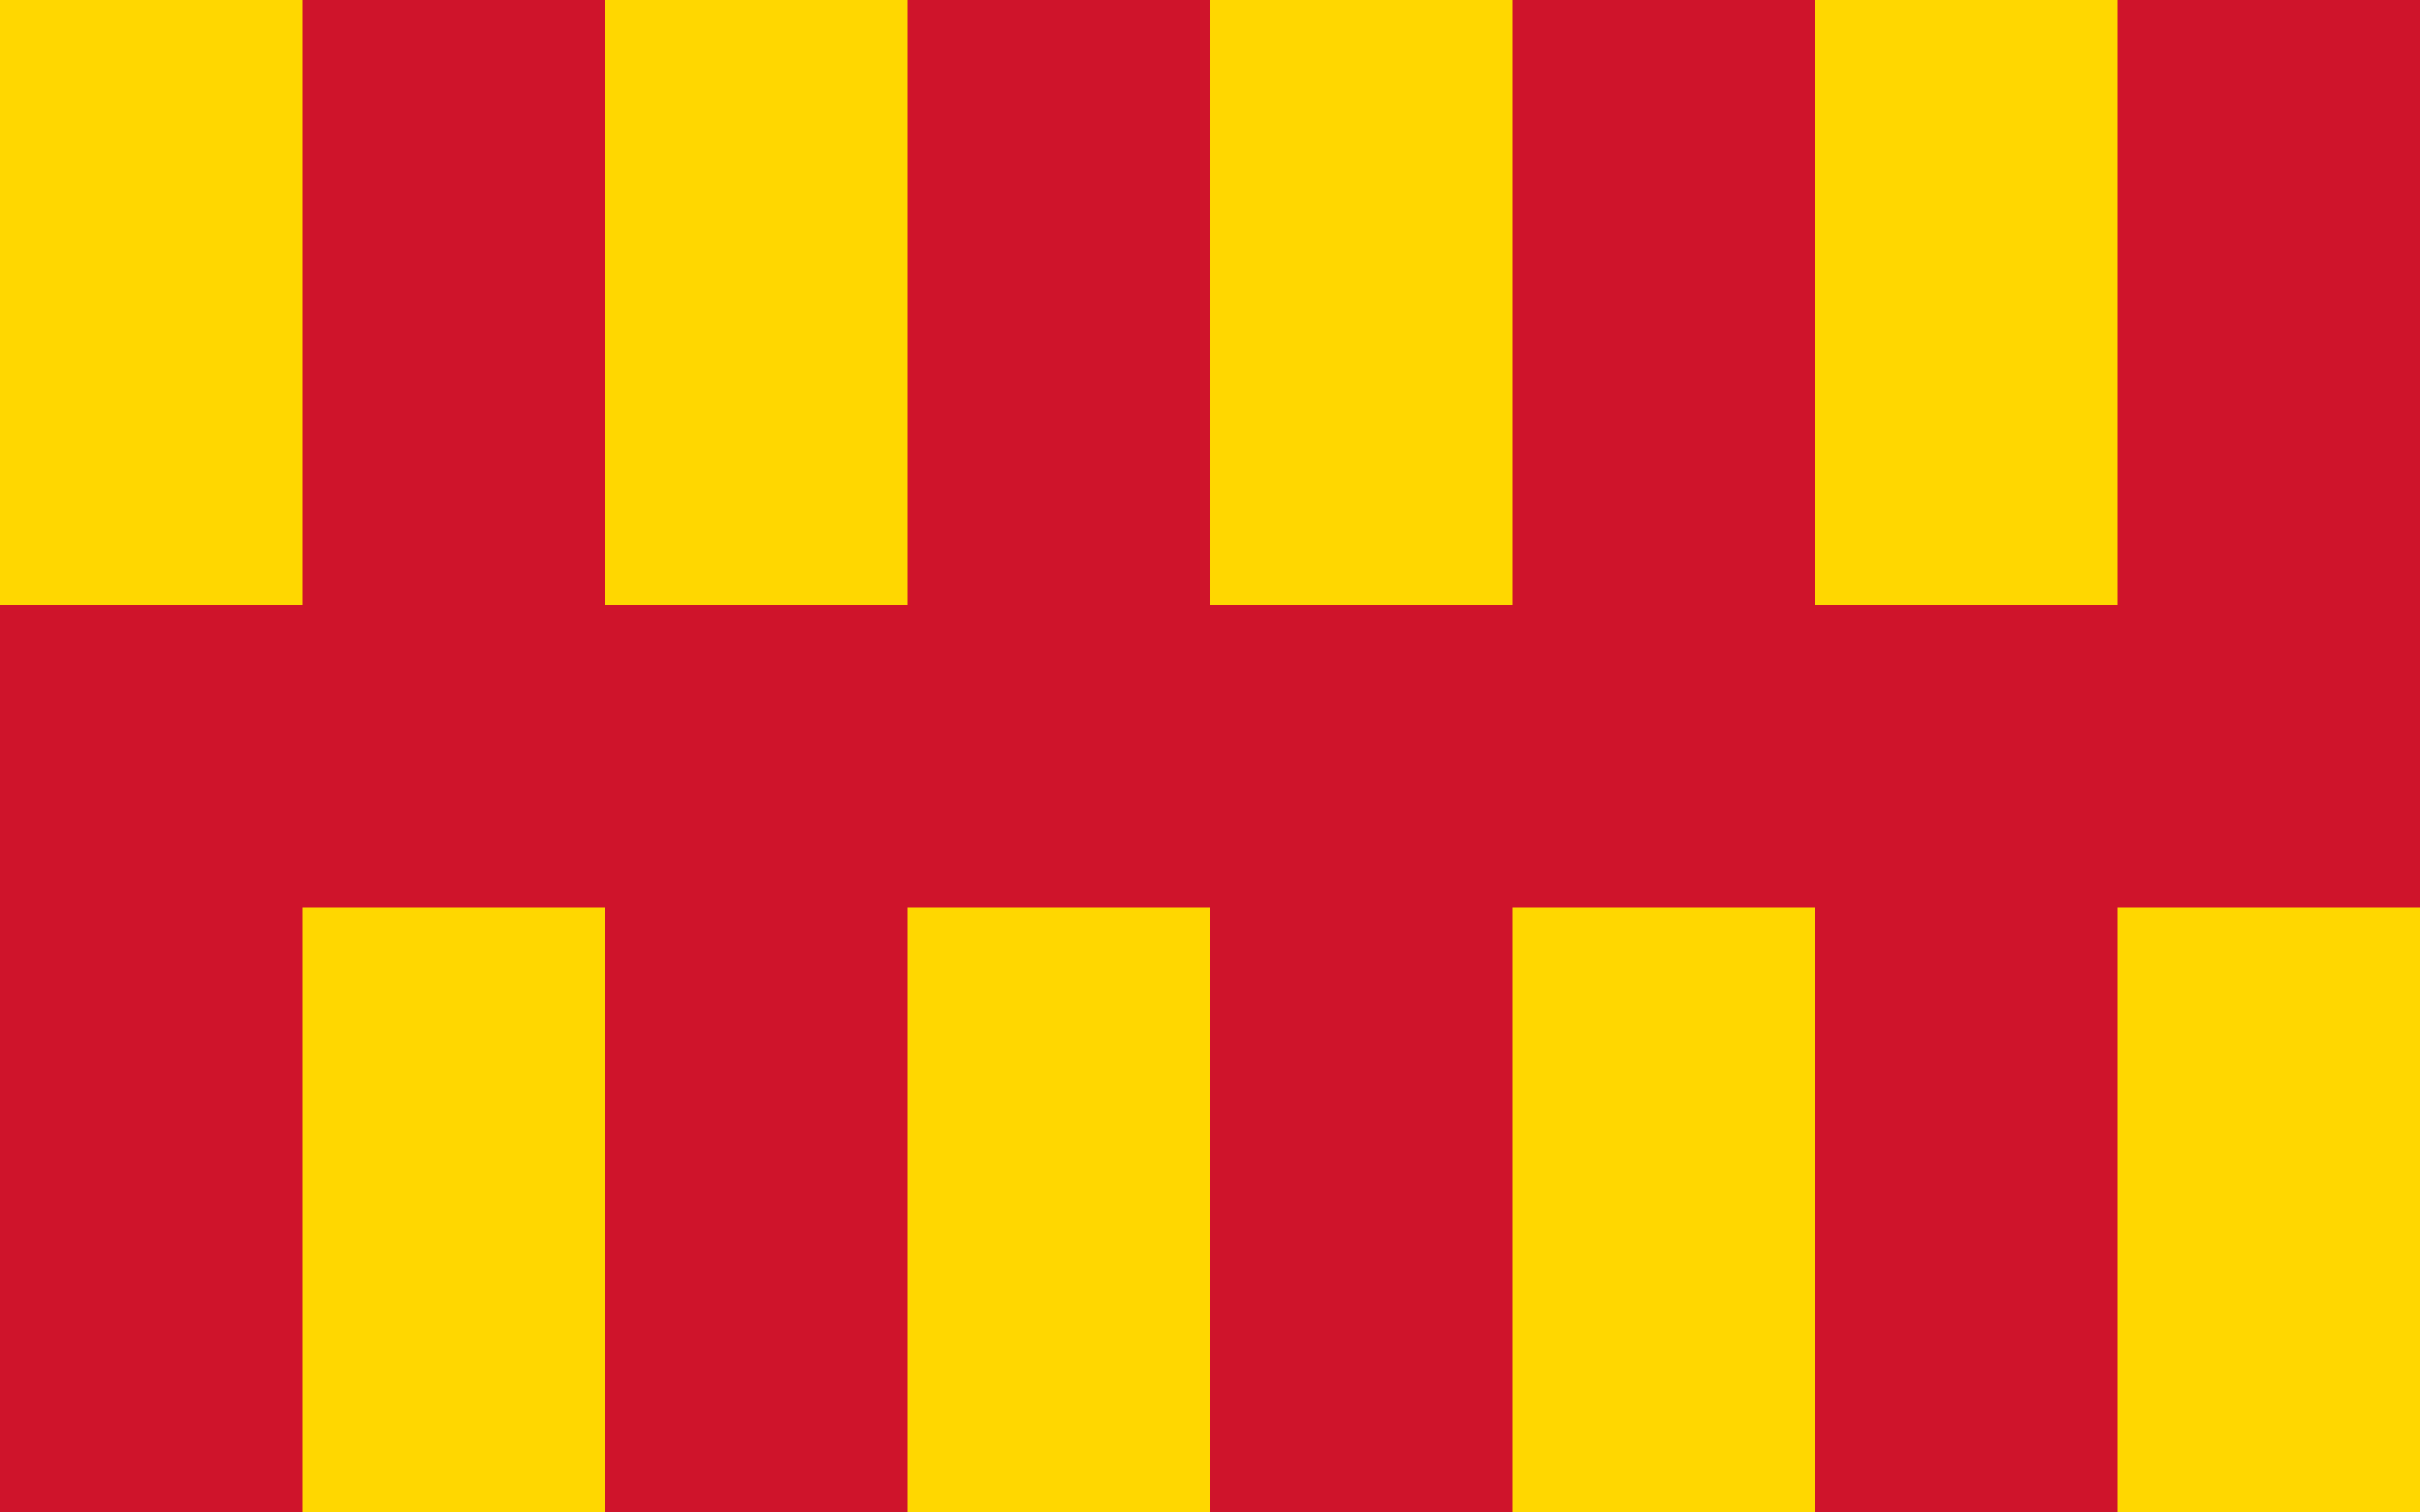 <?xml version="1.0" encoding="UTF-8" standalone="no"?>
<svg:svg
   xmlns:dc="http://purl.org/dc/elements/1.1/"
   xmlns:cc="http://creativecommons.org/ns#"
   xmlns:rdf="http://www.w3.org/1999/02/22-rdf-syntax-ns#"
   xmlns:svg="http://www.w3.org/2000/svg"
   xmlns:sodipodi="http://sodipodi.sourceforge.net/DTD/sodipodi-0.dtd"
   xmlns:inkscape="http://www.inkscape.org/namespaces/inkscape"
   version="1.0"
   width="600"
   height="375"
   viewBox="0 0 8 5"
   id="svg2"
   inkscape:version="0.91 r13725"
   sodipodi:docname="northumberland.svg">
  <svg:defs
     id="defs12" />
  <sodipodi:namedview
     pagecolor="#ffffff"
     bordercolor="#666666"
     borderopacity="1"
     objecttolerance="10"
     gridtolerance="10"
     guidetolerance="10"
     inkscape:pageopacity="0"
     inkscape:pageshadow="2"
     inkscape:window-width="1209"
     inkscape:window-height="873"
     id="namedview10"
     showgrid="false"
     inkscape:zoom="0.45254834"
     inkscape:cx="231.29553"
     inkscape:cy="-94.000433"
     inkscape:window-x="0"
     inkscape:window-y="31"
     inkscape:window-maximized="0"
     inkscape:current-layer="svg2" />
  <svg:rect
     width="8"
     height="5"
     id="rect4"
     x="0"
     y="0"
     style="fill:#cc0000;fill-opacity:1" />
  <svg:path
     d="M0,0h8v5H0z"
     fill="#cf142b"
     id="path6" />
  <svg:path
     d="M0,0v2h1V0h1v2h1V0h1v2h1V0h1v2h1V0zM1,5V3h1v2h1V3h1v2h1V3h1v2h1V3h1v2z"
     fill="#f7e017"
     id="path8"
     style="fill:#ffd700;fill-opacity:1" />
  <head />
</svg:svg>
